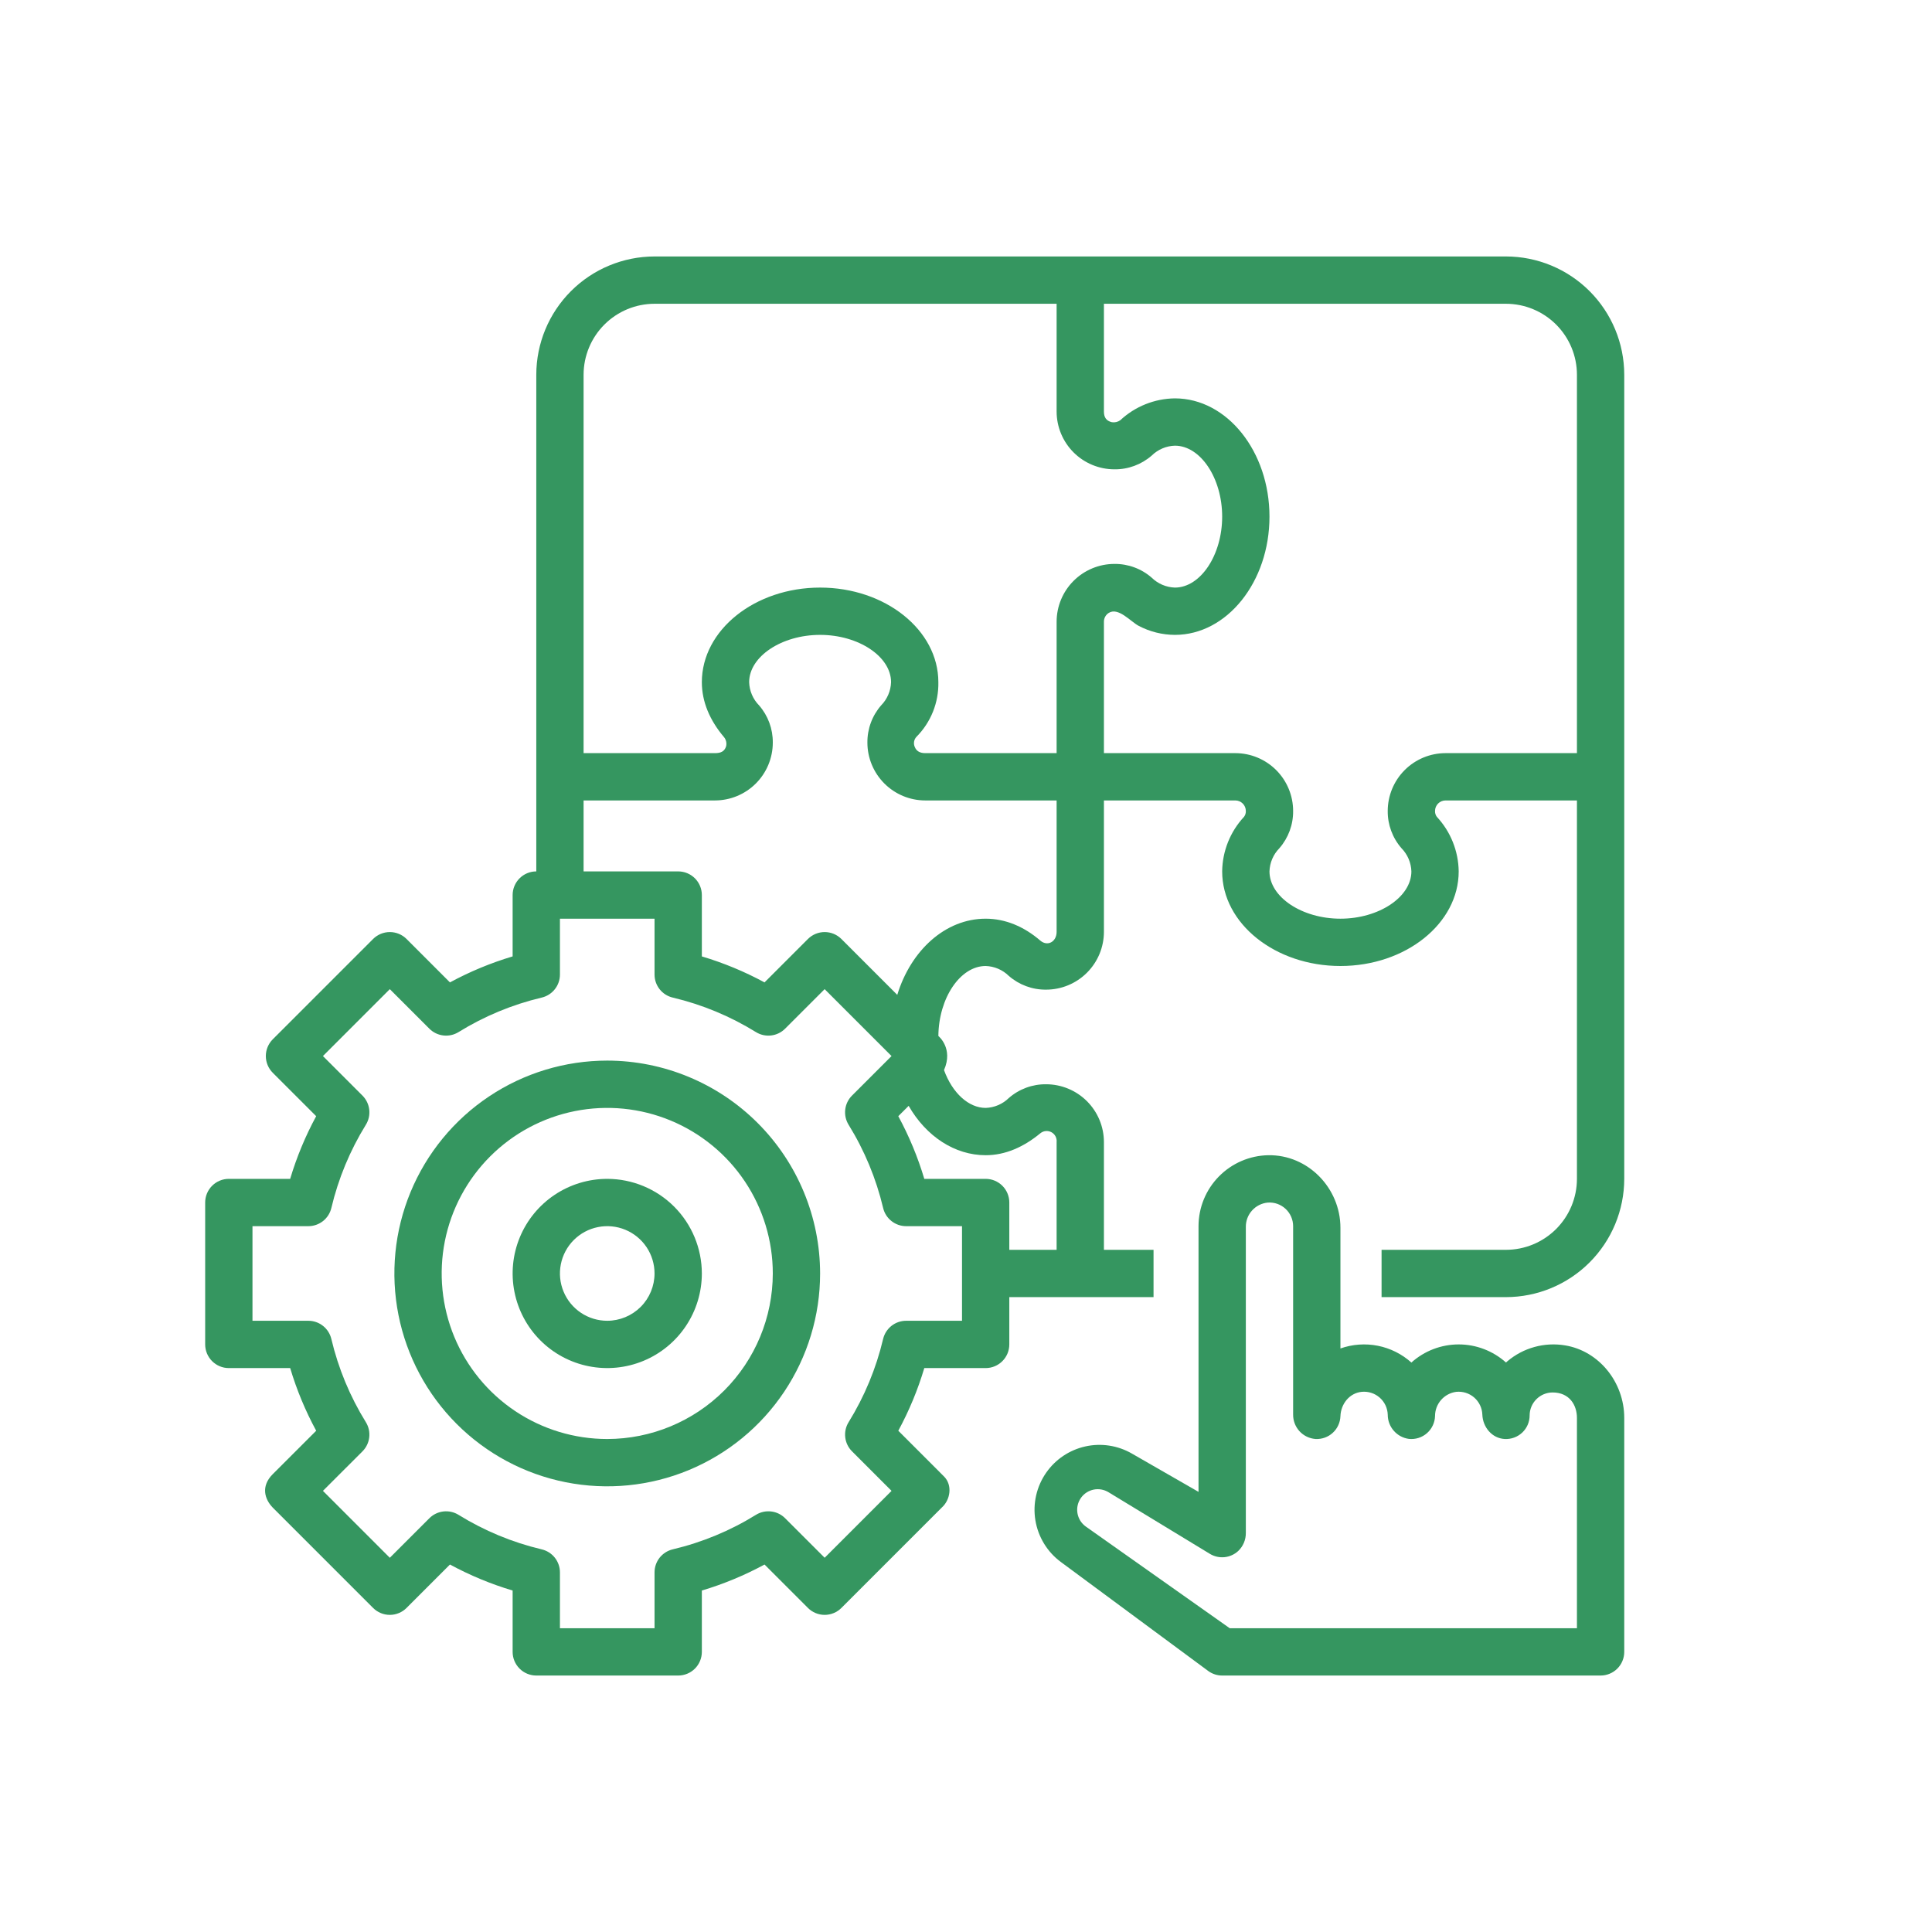 <svg width="113" height="113" viewBox="0 0 113 113" fill="none" xmlns="http://www.w3.org/2000/svg">
<path d="M88.083 15H38.283C36.45 15.002 34.691 15.731 33.395 17.028C32.098 18.325 31.369 20.083 31.367 21.917V50.967C31 50.967 30.648 51.112 30.389 51.372C30.129 51.631 29.983 51.983 29.983 52.35V55.939C28.712 56.318 27.484 56.827 26.317 57.459L23.779 54.92C23.65 54.791 23.498 54.69 23.33 54.62C23.162 54.551 22.982 54.515 22.8 54.515C22.619 54.515 22.439 54.551 22.271 54.62C22.103 54.69 21.951 54.791 21.822 54.92L15.953 60.788C15.825 60.917 15.723 61.069 15.653 61.237C15.584 61.405 15.548 61.585 15.548 61.766C15.548 61.948 15.584 62.128 15.653 62.296C15.723 62.464 15.825 62.616 15.953 62.745L18.493 65.284C17.86 66.45 17.351 67.679 16.971 68.95H13.383C13.016 68.95 12.665 69.096 12.405 69.355C12.146 69.615 12 69.966 12 70.333V78.633C12 79 12.146 79.352 12.405 79.611C12.665 79.871 13.016 80.017 13.383 80.017H16.972C17.351 81.288 17.861 82.516 18.494 83.682L15.953 86.221C15.242 86.933 15.48 87.69 15.953 88.177L21.822 94.046C21.95 94.175 22.103 94.277 22.27 94.346C22.438 94.416 22.618 94.452 22.8 94.452C22.982 94.452 23.161 94.416 23.329 94.346C23.497 94.277 23.65 94.175 23.778 94.046L26.317 91.507C27.484 92.139 28.712 92.649 29.983 93.028V96.617C29.983 96.983 30.129 97.335 30.389 97.595C30.648 97.854 31 98 31.367 98H39.667C40.033 98 40.385 97.854 40.645 97.595C40.904 97.335 41.05 96.983 41.05 96.617V93.028C42.321 92.649 43.55 92.139 44.716 91.507L47.255 94.046C47.384 94.175 47.536 94.277 47.704 94.346C47.872 94.416 48.052 94.452 48.233 94.452C48.415 94.452 48.595 94.416 48.763 94.346C48.931 94.277 49.083 94.175 49.212 94.046L55.08 88.178C55.589 87.726 55.72 86.862 55.215 86.358L52.54 83.682C53.172 82.516 53.682 81.288 54.061 80.017H57.65C58.017 80.017 58.369 79.871 58.628 79.611C58.888 79.352 59.033 79 59.033 78.633V75.867H67.469V73.1H64.567V66.797C64.566 65.901 64.209 65.042 63.575 64.408C62.941 63.774 62.082 63.418 61.186 63.417C60.384 63.408 59.607 63.695 59.004 64.222C58.641 64.577 58.158 64.784 57.65 64.8C56.657 64.8 55.702 63.932 55.214 62.587C55.777 61.312 54.884 60.593 54.884 60.593C54.905 58.369 56.163 56.5 57.65 56.5C58.157 56.516 58.64 56.722 59.003 57.078C59.607 57.605 60.384 57.892 61.186 57.883C62.082 57.882 62.941 57.526 63.575 56.892C64.209 56.258 64.566 55.399 64.567 54.502V46.817H72.252C72.415 46.817 72.571 46.882 72.686 46.997C72.802 47.112 72.866 47.268 72.867 47.431C72.873 47.553 72.836 47.674 72.763 47.772C71.954 48.641 71.497 49.78 71.483 50.967C71.483 54.018 74.586 56.5 78.4 56.5C82.214 56.5 85.317 54.018 85.317 50.967C85.302 49.78 84.846 48.641 84.037 47.773C83.964 47.674 83.927 47.553 83.933 47.431C83.933 47.268 83.998 47.112 84.113 46.997C84.228 46.882 84.385 46.817 84.547 46.817H92.233V68.95C92.232 70.05 91.794 71.105 91.016 71.883C90.238 72.661 89.183 73.099 88.083 73.1H80.806V75.867H88.083C89.917 75.865 91.675 75.135 92.972 73.838C94.268 72.542 94.998 70.784 95 68.95V21.917C94.998 20.083 94.268 18.325 92.972 17.028C91.675 15.731 89.917 15.002 88.083 15V15ZM38.283 17.767H61.8V24.069C61.801 24.965 62.157 25.825 62.791 26.459C63.425 27.093 64.284 27.449 65.181 27.45C65.982 27.459 66.759 27.172 67.363 26.645C67.726 26.289 68.209 26.083 68.717 26.067C70.216 26.067 71.483 27.967 71.483 30.217C71.483 32.466 70.216 34.367 68.717 34.367C68.209 34.35 67.726 34.144 67.363 33.789C66.759 33.261 65.983 32.975 65.181 32.983C64.284 32.984 63.425 33.341 62.791 33.975C62.157 34.608 61.801 35.468 61.8 36.364V44.05H54.114C53.776 44.05 53.592 43.904 53.511 43.704C53.462 43.605 53.446 43.494 53.462 43.385C53.479 43.276 53.528 43.174 53.604 43.094C54.02 42.675 54.348 42.176 54.568 41.627C54.788 41.078 54.895 40.491 54.883 39.9C54.883 36.849 51.78 34.367 47.967 34.367C44.153 34.367 41.05 36.849 41.05 39.9C41.05 41.05 41.519 42.133 42.33 43.094C42.397 43.17 42.445 43.262 42.469 43.361C42.492 43.459 42.492 43.562 42.466 43.661C42.369 43.953 42.158 44.05 41.819 44.05H34.133V21.917C34.135 20.816 34.572 19.762 35.35 18.984C36.128 18.206 37.183 17.768 38.283 17.767V17.767ZM56.267 77.25H52.998C52.687 77.25 52.385 77.355 52.14 77.548C51.896 77.742 51.724 78.012 51.652 78.315C51.245 80.035 50.564 81.678 49.634 83.181C49.47 83.446 49.401 83.759 49.437 84.068C49.473 84.377 49.612 84.666 49.833 84.886L52.145 87.199L48.233 91.111L45.92 88.799C45.7 88.578 45.412 88.439 45.102 88.403C44.793 88.367 44.48 88.436 44.215 88.6C42.712 89.53 41.068 90.212 39.348 90.619C39.045 90.691 38.775 90.863 38.581 91.107C38.388 91.352 38.283 91.654 38.283 91.966V95.233H32.75V91.966C32.75 91.654 32.645 91.352 32.452 91.108C32.258 90.863 31.988 90.692 31.685 90.62C29.965 90.213 28.322 89.531 26.819 88.601C26.554 88.437 26.241 88.367 25.932 88.403C25.622 88.44 25.334 88.579 25.114 88.799L22.8 91.112L18.888 87.199L21.201 84.887C21.421 84.666 21.56 84.378 21.596 84.069C21.632 83.759 21.563 83.447 21.399 83.182C20.469 81.678 19.787 80.035 19.38 78.315C19.308 78.012 19.137 77.742 18.892 77.549C18.648 77.355 18.346 77.25 18.035 77.25H14.767V71.717H18.035C18.346 71.717 18.649 71.611 18.893 71.418C19.137 71.225 19.309 70.955 19.381 70.652C19.788 68.932 20.47 67.289 21.399 65.785C21.563 65.52 21.632 65.208 21.596 64.898C21.56 64.589 21.421 64.301 21.201 64.08L18.888 61.767L22.8 57.854L25.113 60.167C25.333 60.387 25.622 60.527 25.931 60.563C26.241 60.599 26.553 60.53 26.818 60.366C28.322 59.436 29.965 58.754 31.685 58.347C31.988 58.275 32.258 58.103 32.451 57.859C32.645 57.615 32.75 57.313 32.75 57.001V53.733H38.283V57.001C38.283 57.313 38.388 57.615 38.582 57.86C38.775 58.104 39.045 58.276 39.348 58.347C41.068 58.755 42.711 59.436 44.214 60.366C44.479 60.53 44.792 60.599 45.101 60.563C45.411 60.527 45.699 60.387 45.919 60.167L48.232 57.854L52.145 61.767L49.832 64.08C49.612 64.3 49.472 64.588 49.436 64.898C49.4 65.207 49.47 65.52 49.633 65.785C50.563 67.288 51.245 68.931 51.653 70.652C51.724 70.955 51.896 71.225 52.141 71.418C52.385 71.612 52.688 71.717 52.999 71.717H56.267V77.25ZM57.65 67.567C58.8 67.567 59.873 67.087 60.844 66.287C60.934 66.212 61.043 66.166 61.159 66.154C61.275 66.142 61.391 66.165 61.494 66.22C61.596 66.275 61.681 66.359 61.735 66.462C61.789 66.565 61.812 66.681 61.8 66.797V73.1H59.033V70.333C59.033 69.966 58.888 69.615 58.628 69.355C58.369 69.096 58.017 68.95 57.65 68.95H54.061C53.682 67.679 53.172 66.45 52.54 65.284L53.146 64.679C54.169 66.464 55.84 67.567 57.65 67.567ZM61.8 54.502C61.8 55.088 61.267 55.376 60.844 55.012C59.891 54.192 58.8 53.733 57.65 53.733C55.292 53.733 53.275 55.586 52.48 58.188L49.212 54.92C49.083 54.792 48.931 54.69 48.763 54.62C48.595 54.551 48.415 54.515 48.233 54.515C48.052 54.515 47.872 54.551 47.704 54.62C47.536 54.69 47.384 54.792 47.255 54.92L44.716 57.459C43.55 56.827 42.321 56.318 41.05 55.939V52.35C41.05 51.983 40.904 51.631 40.645 51.372C40.385 51.112 40.033 50.967 39.667 50.967H34.133V46.817H41.819C42.715 46.816 43.575 46.459 44.209 45.825C44.842 45.191 45.199 44.332 45.2 43.436C45.208 42.634 44.922 41.858 44.395 41.254C44.039 40.891 43.833 40.408 43.817 39.9C43.817 38.4 45.717 37.133 47.967 37.133C50.216 37.133 52.117 38.4 52.117 39.9C52.1 40.407 51.894 40.891 51.539 41.253C51.011 41.857 50.725 42.634 50.733 43.436C50.734 44.332 51.091 45.191 51.725 45.825C52.358 46.459 53.218 46.816 54.114 46.817H61.8V54.502ZM81.166 47.43C81.158 48.232 81.445 49.008 81.972 49.612C82.327 49.975 82.534 50.459 82.55 50.967C82.55 52.466 80.649 53.733 78.4 53.733C76.15 53.733 74.25 52.466 74.25 50.967C74.266 50.459 74.472 49.976 74.828 49.613C75.355 49.009 75.642 48.232 75.633 47.431C75.632 46.535 75.276 45.675 74.642 45.041C74.008 44.407 73.149 44.051 72.252 44.05H64.567V36.364C64.566 36.264 64.591 36.164 64.638 36.075C64.685 35.986 64.754 35.911 64.838 35.855C65.4 35.485 66.127 36.356 66.596 36.603C67.25 36.948 67.977 37.13 68.717 37.133C71.768 37.133 74.25 34.031 74.25 30.217C74.25 26.403 71.768 23.3 68.717 23.3C67.53 23.314 66.391 23.77 65.522 24.58C65.38 24.681 65.204 24.722 65.031 24.694C64.702 24.617 64.567 24.408 64.567 24.07V17.767H88.083C89.183 17.768 90.238 18.206 91.016 18.984C91.794 19.762 92.232 20.816 92.233 21.917V44.05H84.547C83.651 44.051 82.792 44.407 82.158 45.041C81.524 45.675 81.168 46.535 81.166 47.431V47.43Z" fill="#359660"/>
<path d="M91.537 78.689C90.94 78.59 90.329 78.622 89.747 78.783C89.164 78.944 88.623 79.23 88.162 79.621C88.135 79.644 88.108 79.668 88.082 79.691C87.322 79.01 86.337 78.633 85.316 78.633C84.295 78.634 83.31 79.011 82.55 79.693C81.996 79.196 81.318 78.857 80.588 78.712C79.857 78.568 79.102 78.622 78.4 78.87V71.811C78.4 69.489 76.5 67.528 74.179 67.567C73.091 67.587 72.055 68.033 71.292 68.809C70.529 69.585 70.101 70.629 70.1 71.717V87.257L66.197 85.014C65.374 84.541 64.404 84.393 63.478 84.6C62.551 84.807 61.736 85.353 61.193 86.131C60.626 86.942 60.398 87.942 60.558 88.918C60.718 89.894 61.252 90.77 62.047 91.358L70.679 97.742C70.914 97.91 71.195 98 71.483 98H93.617C93.983 98 94.335 97.854 94.595 97.595C94.854 97.335 95 96.984 95 96.617V82.931C95 80.834 93.511 79.01 91.537 78.689ZM92.233 95.233H71.926L63.512 89.289C63.381 89.197 63.27 89.079 63.185 88.944C63.101 88.808 63.044 88.657 63.018 88.499C62.992 88.341 62.998 88.18 63.035 88.024C63.073 87.869 63.141 87.722 63.235 87.593V87.593C63.413 87.35 63.676 87.183 63.972 87.124C64.267 87.066 64.574 87.12 64.832 87.276L70.77 90.886C71.027 91.04 71.328 91.107 71.626 91.076C71.924 91.045 72.204 90.917 72.424 90.713C72.566 90.577 72.679 90.413 72.755 90.231C72.832 90.049 72.869 89.854 72.867 89.657V71.766C72.862 71.409 72.992 71.064 73.231 70.799C73.47 70.534 73.8 70.369 74.155 70.337C74.344 70.324 74.534 70.35 74.713 70.413C74.891 70.477 75.055 70.577 75.194 70.706C75.332 70.835 75.443 70.992 75.518 71.166C75.594 71.34 75.633 71.527 75.633 71.717V82.734C75.629 83.094 75.762 83.444 76.005 83.71C76.249 83.975 76.585 84.138 76.945 84.165C77.129 84.174 77.312 84.147 77.485 84.085C77.658 84.023 77.817 83.928 77.952 83.803C78.087 83.68 78.197 83.53 78.273 83.363C78.35 83.196 78.393 83.016 78.4 82.832C78.425 82.115 78.925 81.481 79.638 81.407C79.828 81.388 80.019 81.407 80.201 81.465C80.383 81.522 80.55 81.617 80.694 81.742C80.837 81.868 80.953 82.021 81.035 82.193C81.116 82.366 81.161 82.553 81.167 82.743C81.167 83.089 81.292 83.423 81.52 83.683C81.747 83.944 82.061 84.113 82.404 84.159C82.594 84.179 82.786 84.16 82.968 84.102C83.15 84.045 83.318 83.95 83.462 83.824C83.605 83.698 83.721 83.544 83.802 83.371C83.884 83.199 83.928 83.011 83.933 82.82C83.934 82.475 84.059 82.141 84.287 81.881C84.515 81.621 84.829 81.453 85.171 81.407C85.36 81.388 85.551 81.407 85.732 81.464C85.913 81.521 86.081 81.615 86.224 81.739C86.367 81.864 86.483 82.016 86.565 82.188C86.647 82.359 86.693 82.545 86.7 82.735C86.726 83.476 87.266 84.125 88.007 84.165C88.195 84.175 88.382 84.147 88.558 84.083C88.735 84.019 88.896 83.919 89.033 83.791C89.169 83.662 89.278 83.507 89.353 83.335C89.427 83.162 89.466 82.977 89.466 82.789C89.466 82.433 89.608 82.092 89.859 81.84C90.11 81.587 90.451 81.445 90.807 81.443C91.801 81.443 92.233 82.188 92.233 82.931V95.233Z" fill="#359660"/>
<path d="M35.517 62.033C33.054 62.033 30.647 62.763 28.6 64.131C26.552 65.499 24.957 67.444 24.014 69.719C23.072 71.994 22.826 74.497 23.306 76.912C23.786 79.327 24.972 81.546 26.713 83.287C28.454 85.028 30.673 86.214 33.088 86.694C35.503 87.174 38.006 86.928 40.281 85.986C42.556 85.043 44.501 83.447 45.868 81.4C47.236 79.353 47.967 76.946 47.967 74.483C47.963 71.182 46.65 68.018 44.316 65.684C41.982 63.35 38.818 62.037 35.517 62.033V62.033ZM35.517 84.166C33.602 84.166 31.729 83.599 30.137 82.535C28.544 81.471 27.303 79.958 26.57 78.189C25.838 76.419 25.646 74.472 26.019 72.594C26.393 70.716 27.315 68.99 28.67 67.636C30.024 66.282 31.749 65.36 33.628 64.986C35.506 64.612 37.453 64.804 39.222 65.537C40.992 66.27 42.504 67.511 43.568 69.103C44.632 70.696 45.2 72.568 45.2 74.483C45.197 77.05 44.176 79.512 42.361 81.327C40.545 83.142 38.084 84.164 35.517 84.166Z" fill="#359660"/>
<path d="M35.517 68.95C34.422 68.95 33.352 69.275 32.443 69.882C31.533 70.49 30.823 71.355 30.404 72.366C29.986 73.377 29.876 74.489 30.09 75.563C30.303 76.636 30.83 77.622 31.604 78.396C32.378 79.17 33.364 79.697 34.437 79.91C35.511 80.124 36.623 80.014 37.634 79.595C38.645 79.177 39.509 78.467 40.117 77.557C40.725 76.647 41.05 75.578 41.05 74.483C41.048 73.016 40.465 71.61 39.428 70.572C38.39 69.535 36.984 68.952 35.517 68.95ZM35.517 77.25C34.969 77.25 34.435 77.088 33.98 76.784C33.525 76.48 33.17 76.048 32.961 75.542C32.751 75.037 32.696 74.48 32.803 73.944C32.91 73.407 33.173 72.914 33.56 72.527C33.947 72.14 34.44 71.876 34.977 71.77C35.514 71.663 36.07 71.718 36.575 71.927C37.081 72.137 37.513 72.491 37.817 72.946C38.121 73.401 38.283 73.936 38.283 74.483C38.282 75.217 37.991 75.92 37.472 76.439C36.953 76.957 36.25 77.249 35.517 77.25V77.25Z" fill="#359660"/>
</svg>
